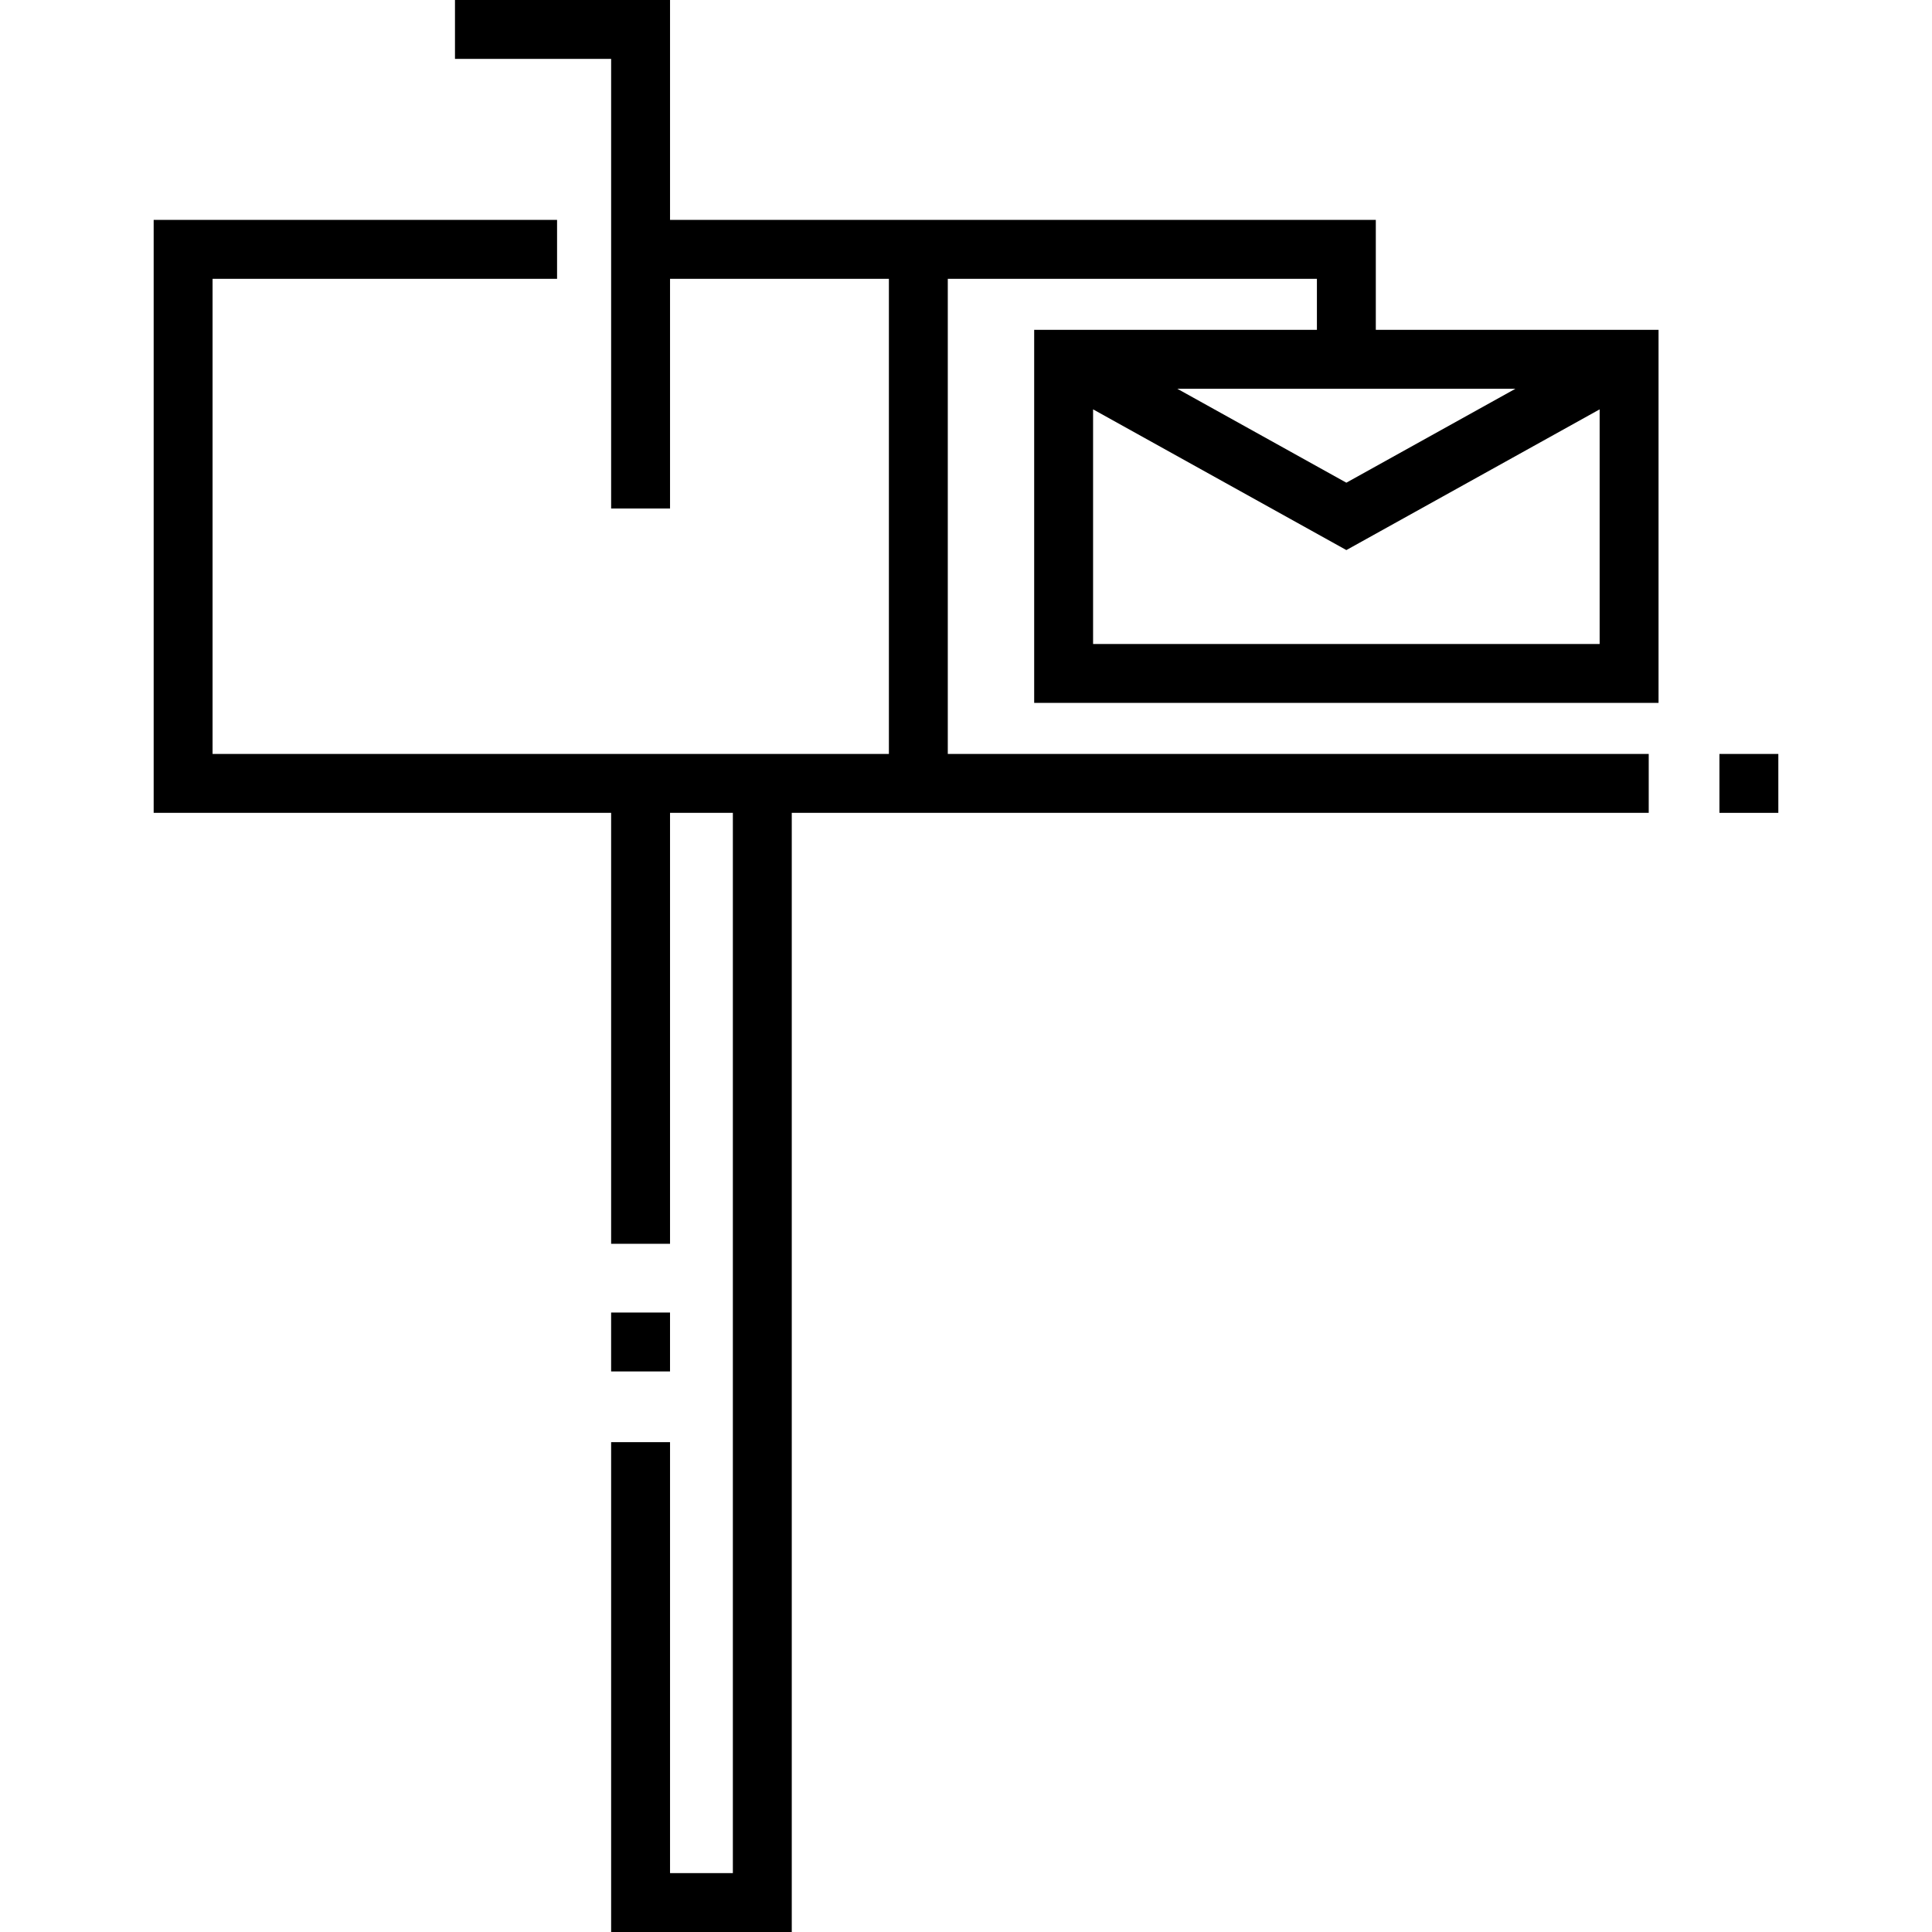 <?xml version="1.0" encoding="iso-8859-1"?>
<!-- Generator: Adobe Illustrator 19.0.0, SVG Export Plug-In . SVG Version: 6.00 Build 0)  -->
<svg version="1.1" id="Layer_1" xmlns="http://www.w3.org/2000/svg" xmlns:xlink="http://www.w3.org/1999/xlink" x="0px" y="0px"
	 viewBox="0 0 512 512" style="enable-background:new 0 0 512 512;" xml:space="preserve">
<g>
	<g>
		<rect x="455.667" y="199.805" width="15.61" height="15.61"/>
	</g>
</g>
<g>
	<g>
		<path d="M274.068,87.415v98.862h165.463V87.415h-74.927V58.276H177.566V0h-56.993v15.61h41.384v119.154h15.61V73.886h57.999
			v125.919H56.333V73.886h91.296v-15.61H40.723v157.138h121.233v114.211h15.61V215.415h16.65V496.39h-16.65V382.179h-15.61V512
			h47.87V215.415H436.93v-15.61H251.174V73.886h97.821v13.529H274.068z M423.922,170.667H289.678v-62.182l67.122,37.29l67.122-37.29
			V170.667z M401.606,103.024L356.8,127.917l-44.805-24.892H401.606z"/>
	</g>
</g>
<g>
	<g>
		<rect x="161.954" y="347.837" width="15.61" height="15.61"/>
	</g>
</g>
<g>
</g>
<g>
</g>
<g>
</g>
<g>
</g>
<g>
</g>
<g>
</g>
<g>
</g>
<g>
</g>
<g>
</g>
<g>
</g>
<g>
</g>
<g>
</g>
<g>
</g>
<g>
</g>
<g>
</g>
</svg>
